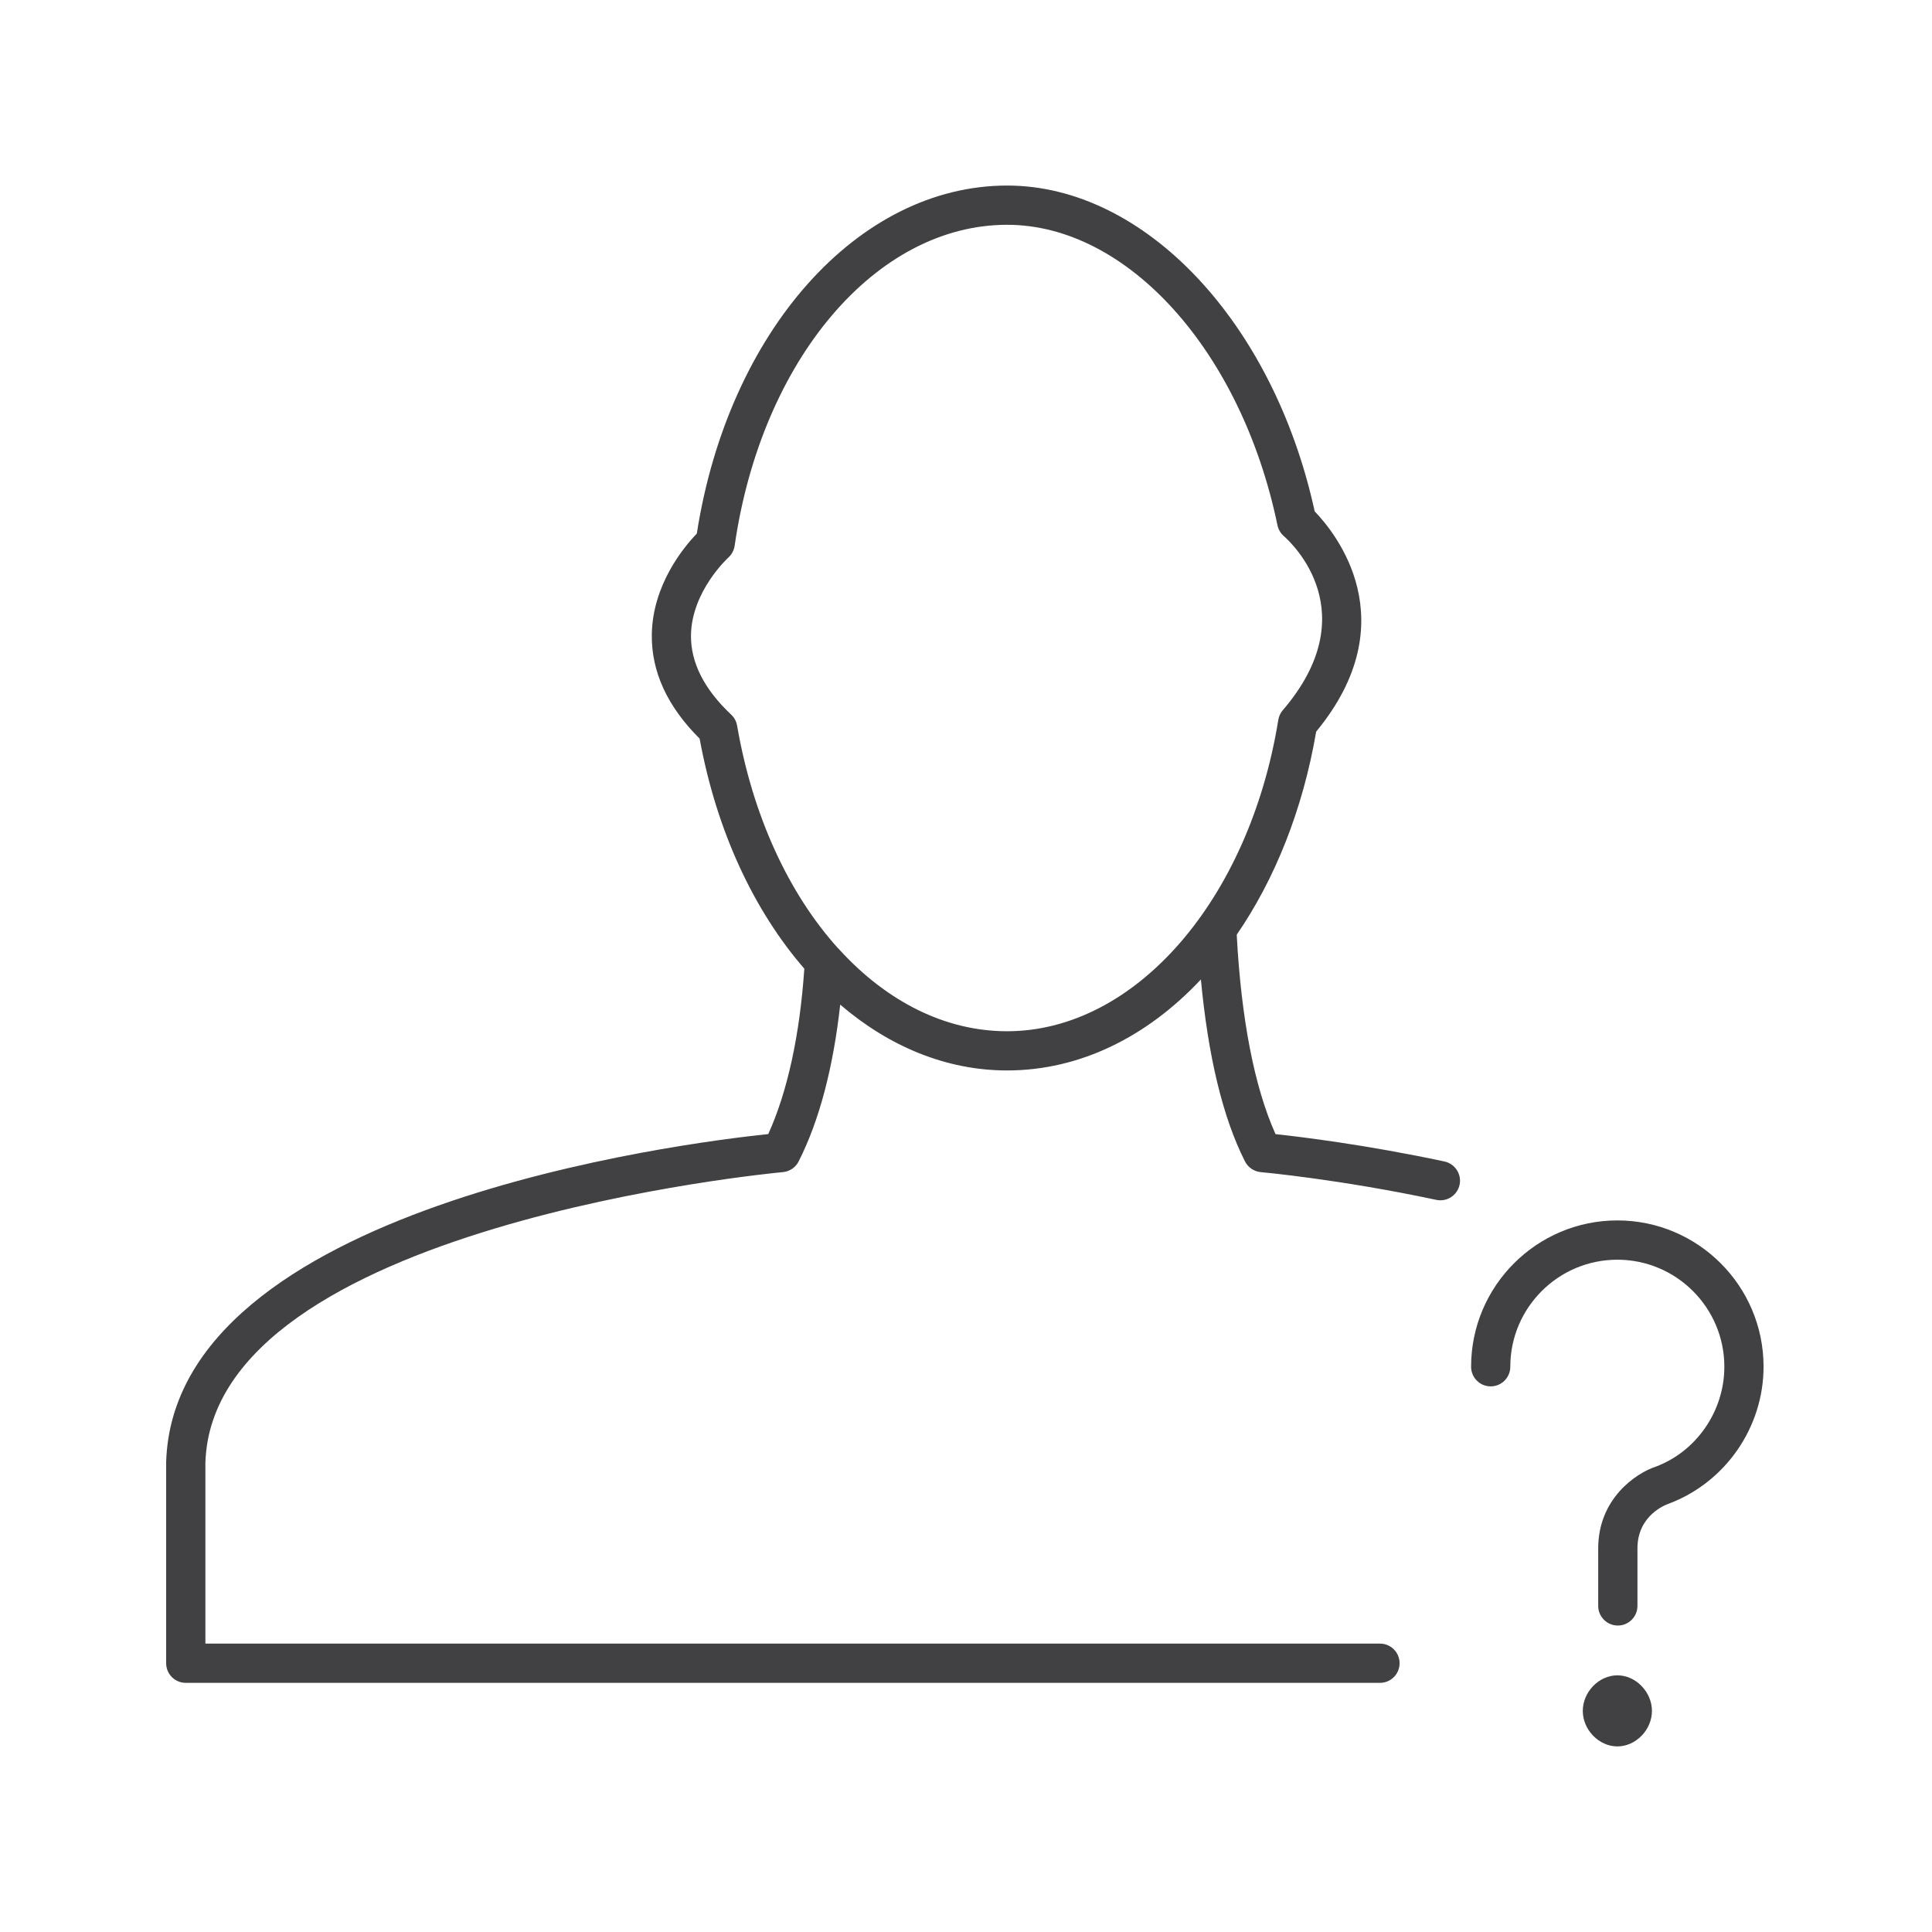 <?xml version="1.0" encoding="utf-8"?>
<!-- Generator: Adobe Illustrator 16.0.0, SVG Export Plug-In . SVG Version: 6.00 Build 0)  -->
<!DOCTYPE svg PUBLIC "-//W3C//DTD SVG 1.1//EN" "http://www.w3.org/Graphics/SVG/1.1/DTD/svg11.dtd">
<svg version="1.1" id="Layer_1" xmlns="http://www.w3.org/2000/svg" xmlns:xlink="http://www.w3.org/1999/xlink" x="0px" y="0px"
	 width="48px" height="48px" viewBox="0 0 48 48" enable-background="new 0 0 48 48" xml:space="preserve">
<g>
	<path fill="#414042" d="M40.183,30.321c-2.004,0-3.634,1.631-3.634,3.635c0,0.27,0.218,0.488,0.487,0.488s0.487-0.219,0.487-0.488
		c0-1.466,1.193-2.659,2.659-2.659c1.467,0,2.659,1.193,2.659,2.659c0,1.102-0.692,2.102-1.702,2.482
		c-0.495,0.162-1.432,0.795-1.432,2.032v1.428c0,0.27,0.219,0.488,0.488,0.488s0.487-0.219,0.487-0.488v-1.428
		c0-0.816,0.686-1.079,0.779-1.112c1.409-0.53,2.354-1.897,2.354-3.402C43.817,31.952,42.187,30.321,40.183,30.321z"/>
	<path fill="#414042" d="M40.183,41.623c-0.458,0-0.859,0.413-0.859,0.884c0,0.47,0.401,0.882,0.859,0.882s0.859-0.412,0.859-0.882
		C41.042,42.036,40.641,41.623,40.183,41.623z"/>
	<path fill="#414042" d="M35.888,28.857c-1.961-0.418-3.571-0.612-4.198-0.68c-0.525-1.165-0.854-2.872-0.964-4.955
		c0.941-1.369,1.638-3.087,1.974-5.045c2.266-2.748,0.479-4.938-0.037-5.472c-1.025-4.699-4.221-8.095-7.641-8.095
		c-3.706,0-6.929,3.626-7.71,8.647c-0.321,0.333-1.101,1.27-1.118,2.51c-0.013,0.919,0.387,1.787,1.188,2.584
		c0.424,2.31,1.355,4.279,2.601,5.716c-0.112,1.641-0.417,3.056-0.896,4.109c-2.115,0.22-14.762,1.804-14.959,8.146v5
		c0,0.271,0.218,0.488,0.488,0.488h29.669c0.27,0,0.487-0.218,0.487-0.488c0-0.27-0.218-0.487-0.487-0.487H5.103v-4.497
		c0.184-5.898,14.206-7.204,14.347-7.217c0.167-0.015,0.316-0.115,0.392-0.266c0.521-1.028,0.86-2.345,1.033-3.895
		c1.212,1.039,2.634,1.635,4.146,1.635c1.805,0,3.477-0.833,4.815-2.261c0.177,1.887,0.537,3.418,1.095,4.521
		c0.076,0.15,0.226,0.251,0.393,0.266c0.02,0.002,1.944,0.175,4.359,0.689c0.034,0.008,0.068,0.011,0.103,0.011
		c0.226,0,0.427-0.156,0.477-0.386C36.319,29.173,36.15,28.914,35.888,28.857z M25.021,25.621c-1.545,0-2.988-0.743-4.155-2.015
		c-0.016-0.021-0.034-0.038-0.053-0.055c-1.207-1.342-2.109-3.258-2.5-5.523c-0.018-0.104-0.069-0.2-0.146-0.272
		c-0.67-0.63-1.006-1.292-1-1.967c0.012-1.097,0.918-1.927,0.927-1.935c0.085-0.076,0.141-0.181,0.158-0.294
		c0.666-4.621,3.513-7.975,6.769-7.975c2.994,0,5.819,3.139,6.717,7.463c0.021,0.104,0.078,0.2,0.156,0.269
		c0.217,0.189,2.048,1.915-0.025,4.33c-0.058,0.068-0.096,0.151-0.11,0.24C31.032,22.369,28.198,25.621,25.021,25.621z"/>
</g>
</svg>
